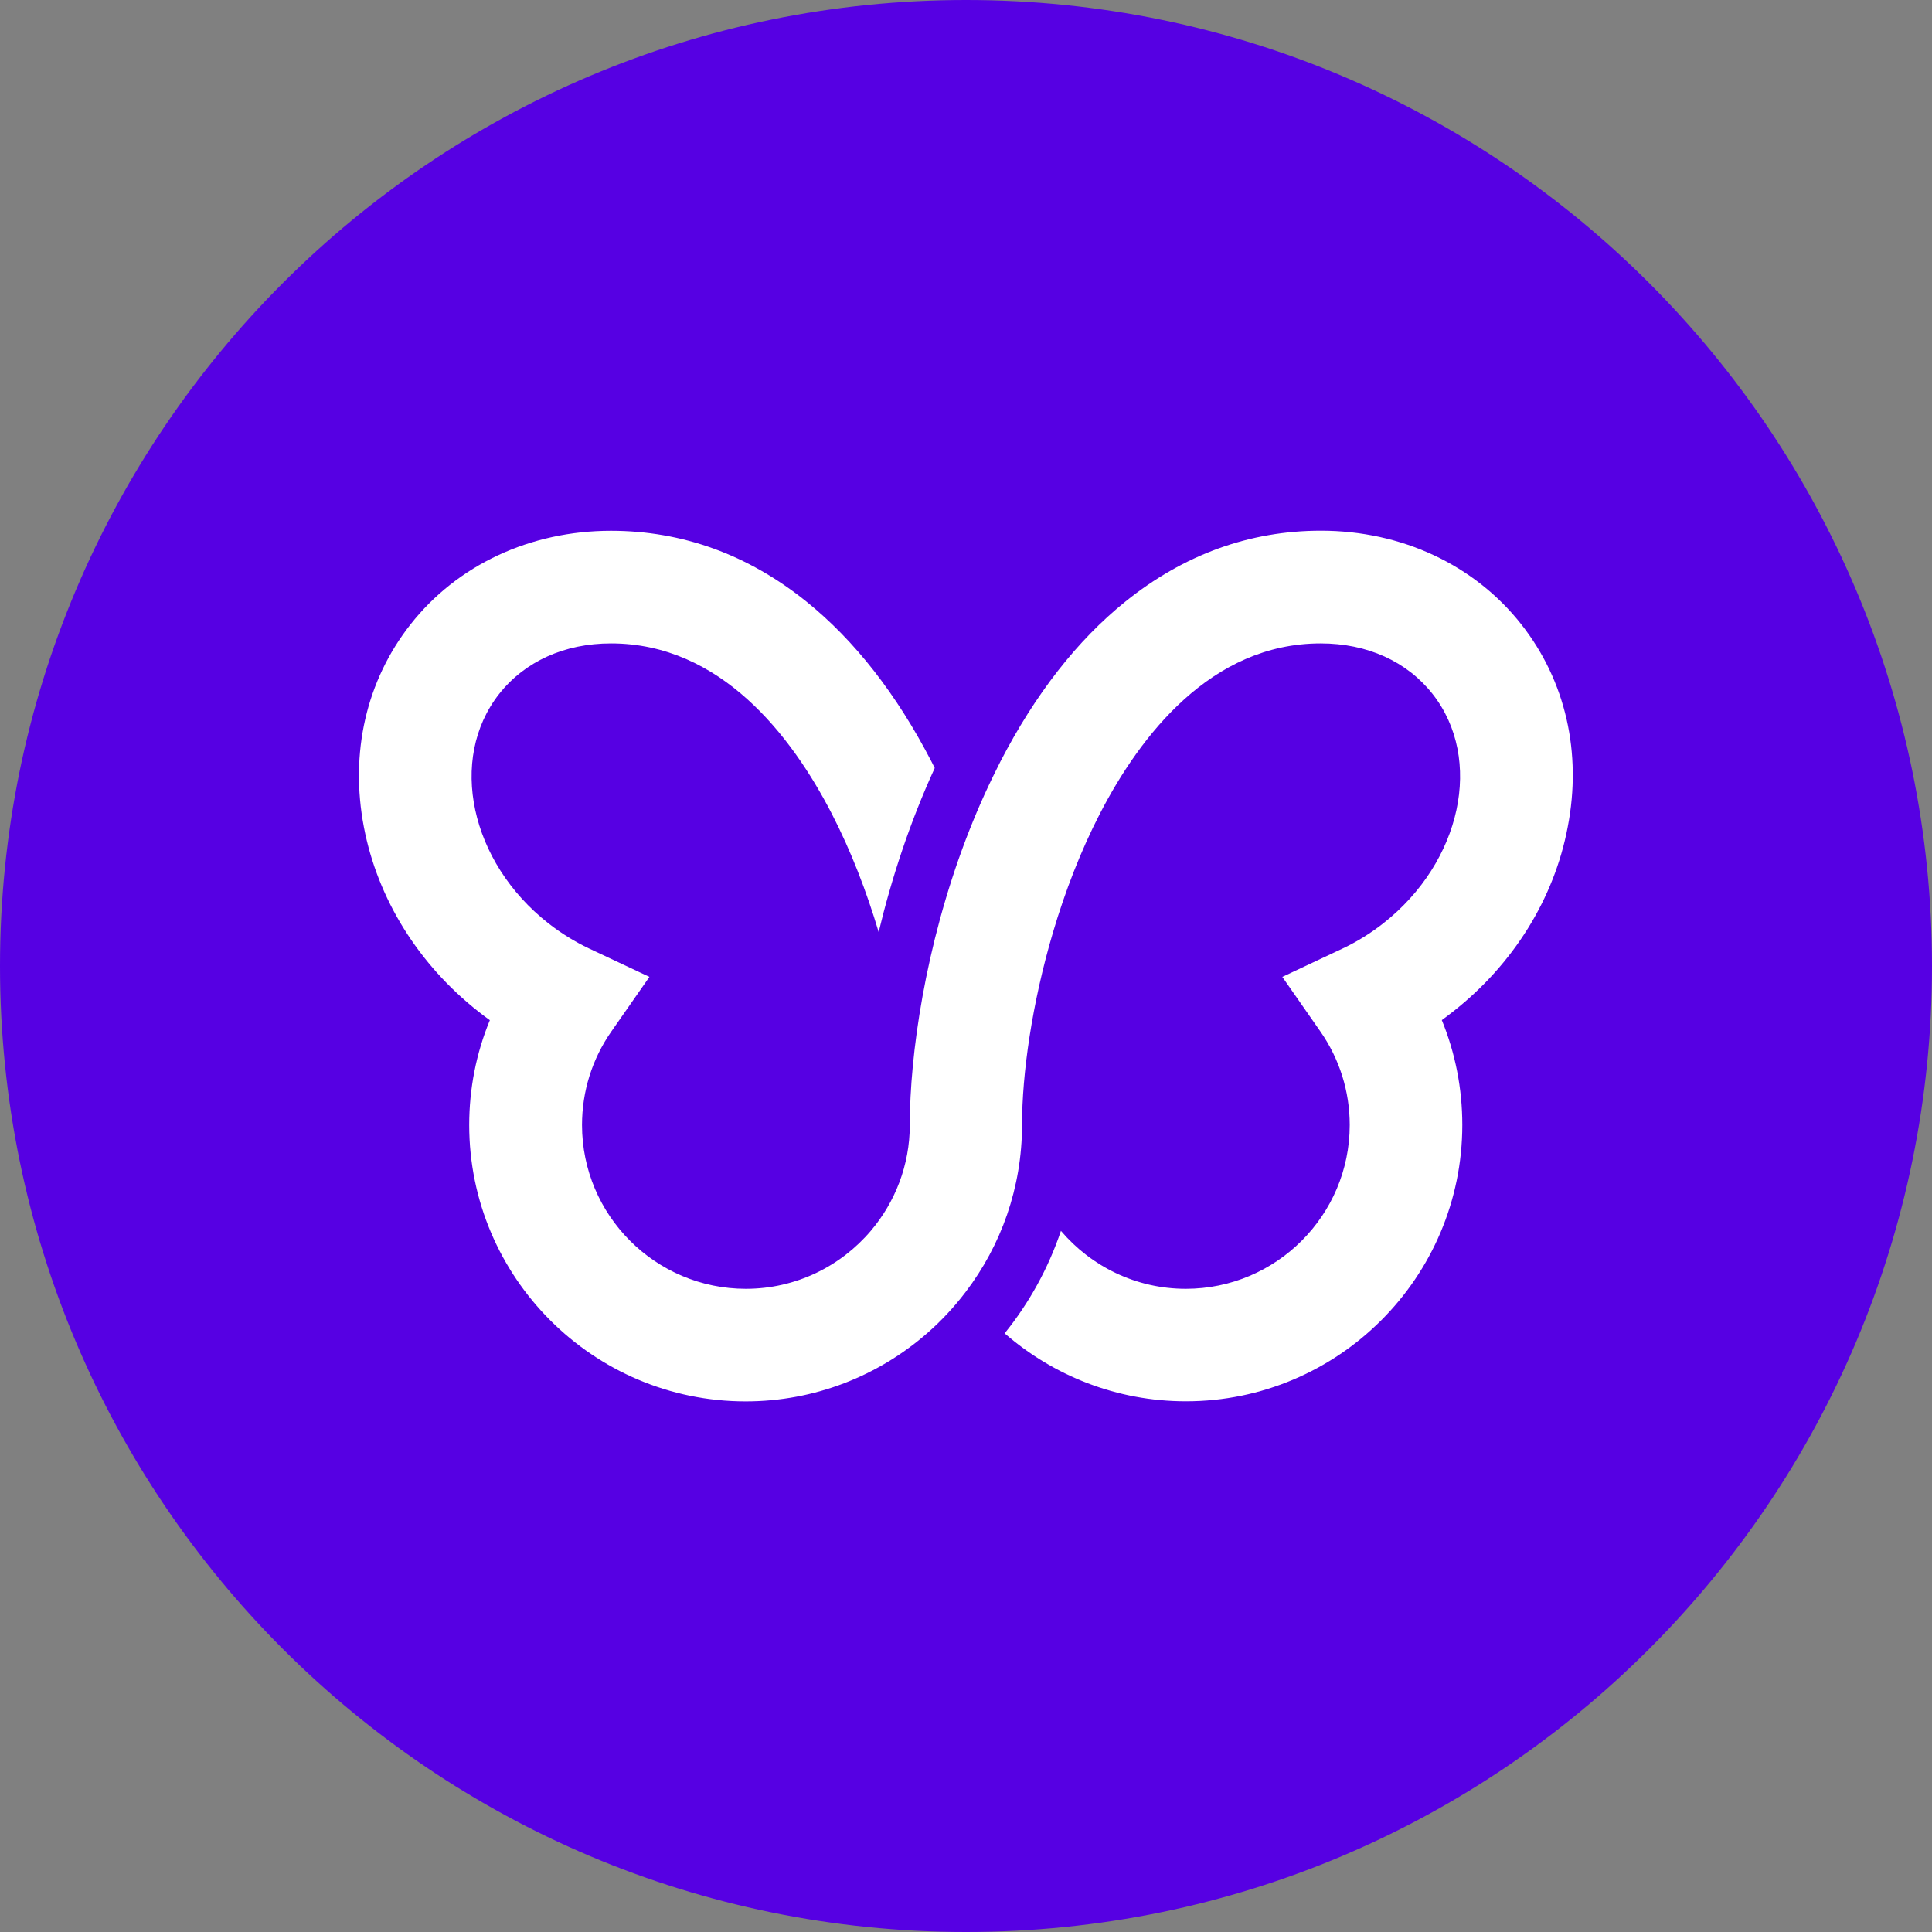 <svg width="44" height="44" viewBox="0 0 44 44" fill="none" xmlns="http://www.w3.org/2000/svg">
<rect x="0" y="0" width="44" height="44" fill="#808080" stroke="none"/>
<path d="M22 44C34.15 44 44 34.15 44 22C44 9.85 34.15 0 22 0C9.85 0 0 9.85 0 22C0 34.15 9.85 44 22 44Z" fill="#5600E3"/>
<path d="M34.648 14.221C33.583 12.865 31.92 12.086 30.084 12.086C28.459 12.086 26.96 12.63 25.632 13.699C24.535 14.581 23.577 15.808 22.783 17.345C22.758 17.394 22.735 17.44 22.712 17.488C22.444 18.019 22.208 18.562 22 19.107C21.07 21.552 20.72 24.029 20.72 25.619C20.72 26.537 20.385 27.379 19.832 28.032C19.147 28.838 18.126 29.352 16.987 29.352C14.928 29.352 13.255 27.678 13.255 25.621C13.255 24.855 13.486 24.118 13.922 23.493L14.79 22.248L13.417 21.602C13.091 21.448 12.779 21.255 12.488 21.027C10.707 19.63 10.204 17.288 11.366 15.806C11.952 15.063 12.857 14.653 13.916 14.653C16.415 14.653 18.027 16.758 18.939 18.524C19.383 19.383 19.737 20.309 20.011 21.227C20.303 20.011 20.72 18.728 21.288 17.491C21.263 17.442 21.24 17.396 21.215 17.347C20.421 15.81 19.461 14.583 18.366 13.701C17.038 12.632 15.539 12.088 13.914 12.088C12.078 12.088 10.413 12.865 9.347 14.223C8.341 15.505 7.964 17.145 8.288 18.84C8.6 20.47 9.528 21.962 10.901 23.042C10.985 23.107 11.069 23.173 11.156 23.234C10.846 23.985 10.686 24.794 10.686 25.621C10.686 29.093 13.512 31.916 16.981 31.916C18.558 31.916 20.002 31.333 21.11 30.368C21.436 30.084 21.733 29.766 21.994 29.421C22.798 28.364 23.276 27.046 23.276 25.621C23.276 24.459 23.501 22.855 23.983 21.227C24.255 20.309 24.61 19.381 25.053 18.524C25.966 16.758 27.579 14.653 30.078 14.653C31.137 14.653 32.042 15.063 32.627 15.806C33.789 17.286 33.286 19.627 31.505 21.027C31.215 21.255 30.903 21.448 30.577 21.602L29.204 22.248L30.072 23.493C30.507 24.118 30.739 24.855 30.739 25.621C30.739 27.678 29.065 29.352 27.006 29.352C25.867 29.352 24.848 28.838 24.162 28.032C23.874 28.888 23.436 29.678 22.88 30.366C23.985 31.328 25.43 31.914 27.008 31.914C30.48 31.914 33.303 29.09 33.303 25.619C33.303 24.79 33.143 23.981 32.836 23.232C32.922 23.171 33.006 23.105 33.09 23.04C34.465 21.96 35.394 20.467 35.703 18.838C36.032 17.143 35.655 15.503 34.648 14.221Z" fill="white"/>
</svg>
